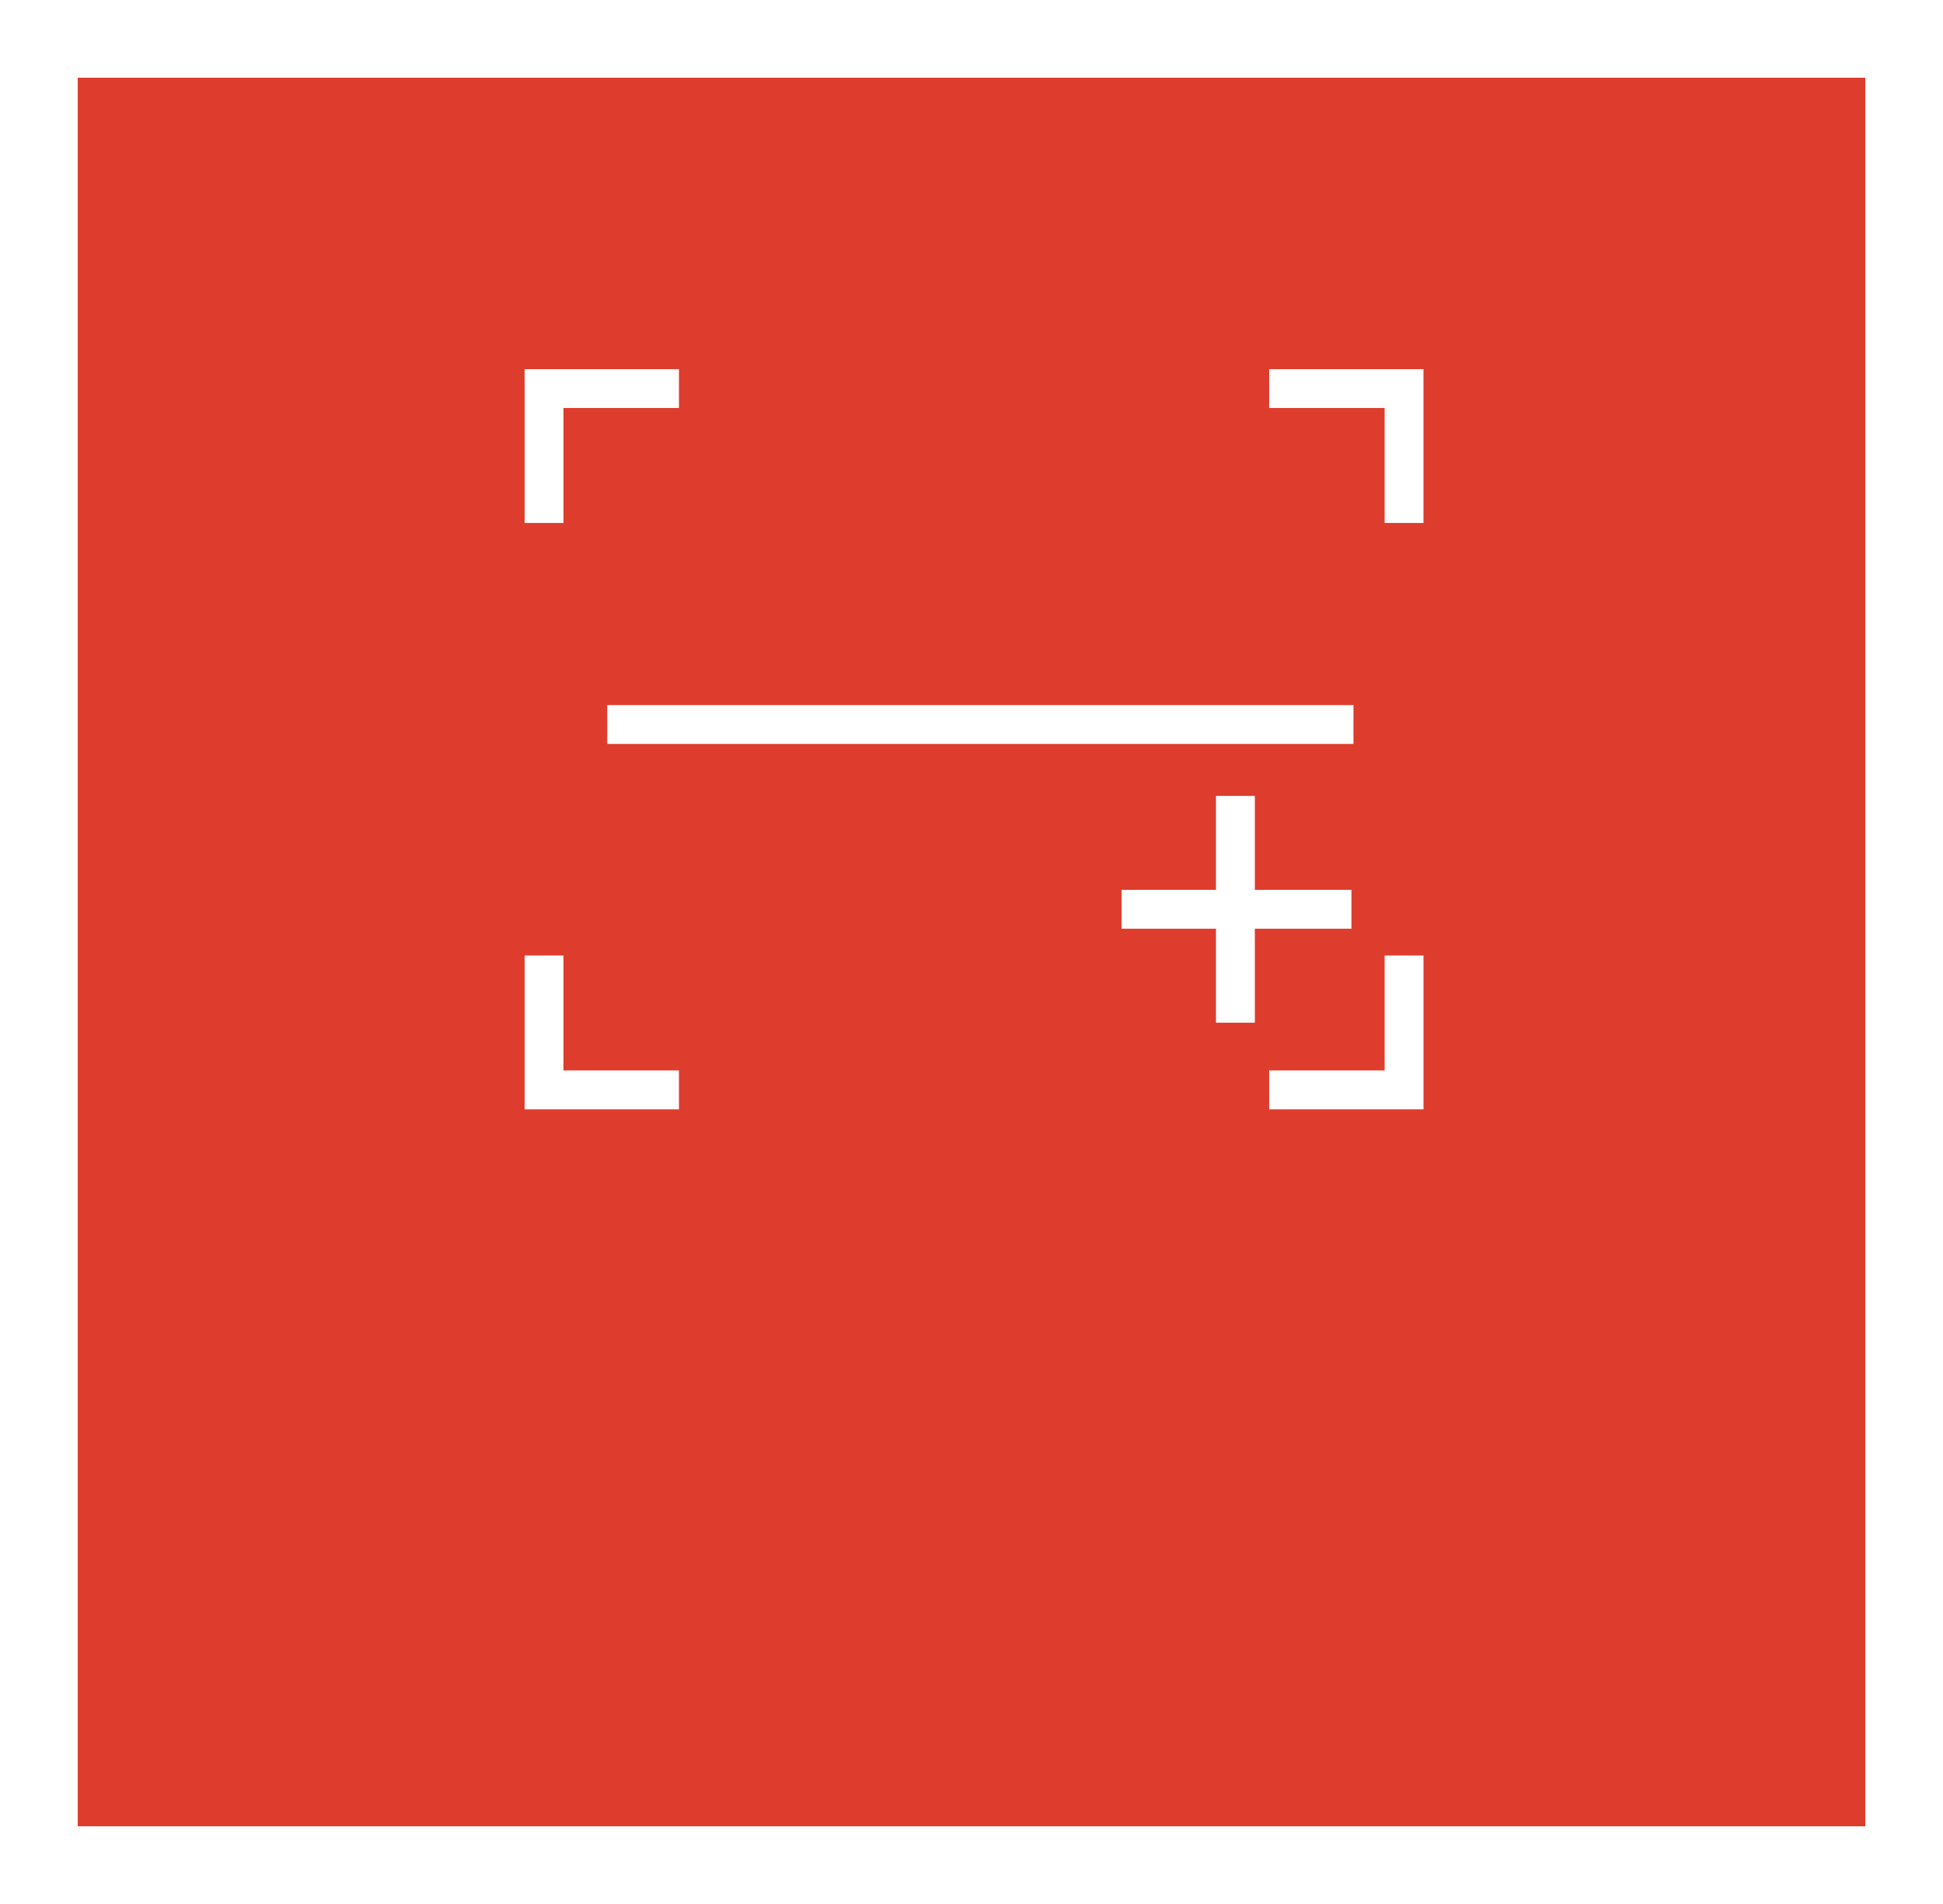 <?xml version="1.0" encoding="utf-8"?>
<!-- Generator: Adobe Illustrator 19.2.1, SVG Export Plug-In . SVG Version: 6.00 Build 0)  -->
<!DOCTYPE svg PUBLIC "-//W3C//DTD SVG 1.1//EN" "http://www.w3.org/Graphics/SVG/1.1/DTD/svg11.dtd">
<svg version="1.1" id="Layer_1" xmlns="http://www.w3.org/2000/svg" xmlns:xlink="http://www.w3.org/1999/xlink" x="0px" y="0px"
	 viewBox="0 0 150 147" style="enable-background:new 0 0 150 147;" xml:space="preserve">
<rect x="0" y="0" width="150" height="147" fill="#333333" stroke="none"/>
<style type="text/css">
	.st0{fill:#DE3D2E;}
	.st1{fill:none;stroke:#FFFFFF;stroke-width:6;}
	.st2{fill:none;stroke:#FFFFFF;stroke-width:3;}
</style>
<g id="rectangle-1" transform="translate(24 339)">
	<rect x="-21" y="-336" class="st0" width="144" height="141"/>
	<rect x="-21" y="-336" class="st1" width="144" height="141"/>
</g>
<g id="group-110" transform="translate(-454 -333)">
	<g id="group-90" transform="translate(-25 -20.389)">
		<path id="path" class="st2" d="M531.415,383.389H521v10.375"/>
		<path id="path-2" class="st2" d="M521,427.159v10.375h10.415"/>
		<path id="path-3" class="st2" d="M576.979,437.534h10.415v-10.375"/>
		<path id="path-4" class="st2" d="M587.393,393.764v-10.375h-10.414"/>
		<line id="line" class="st2" x1="574.374" y1="414.838" x2="574.374" y2="432.346"/>
		<line id="line-2" class="st2" x1="565.587" y1="423.592" x2="583.331" y2="423.592"/>
		<line id="line-3" class="st2" x1="525.882" y1="409.326" x2="583.487" y2="409.326"/>
	</g>
</g>
</svg>
